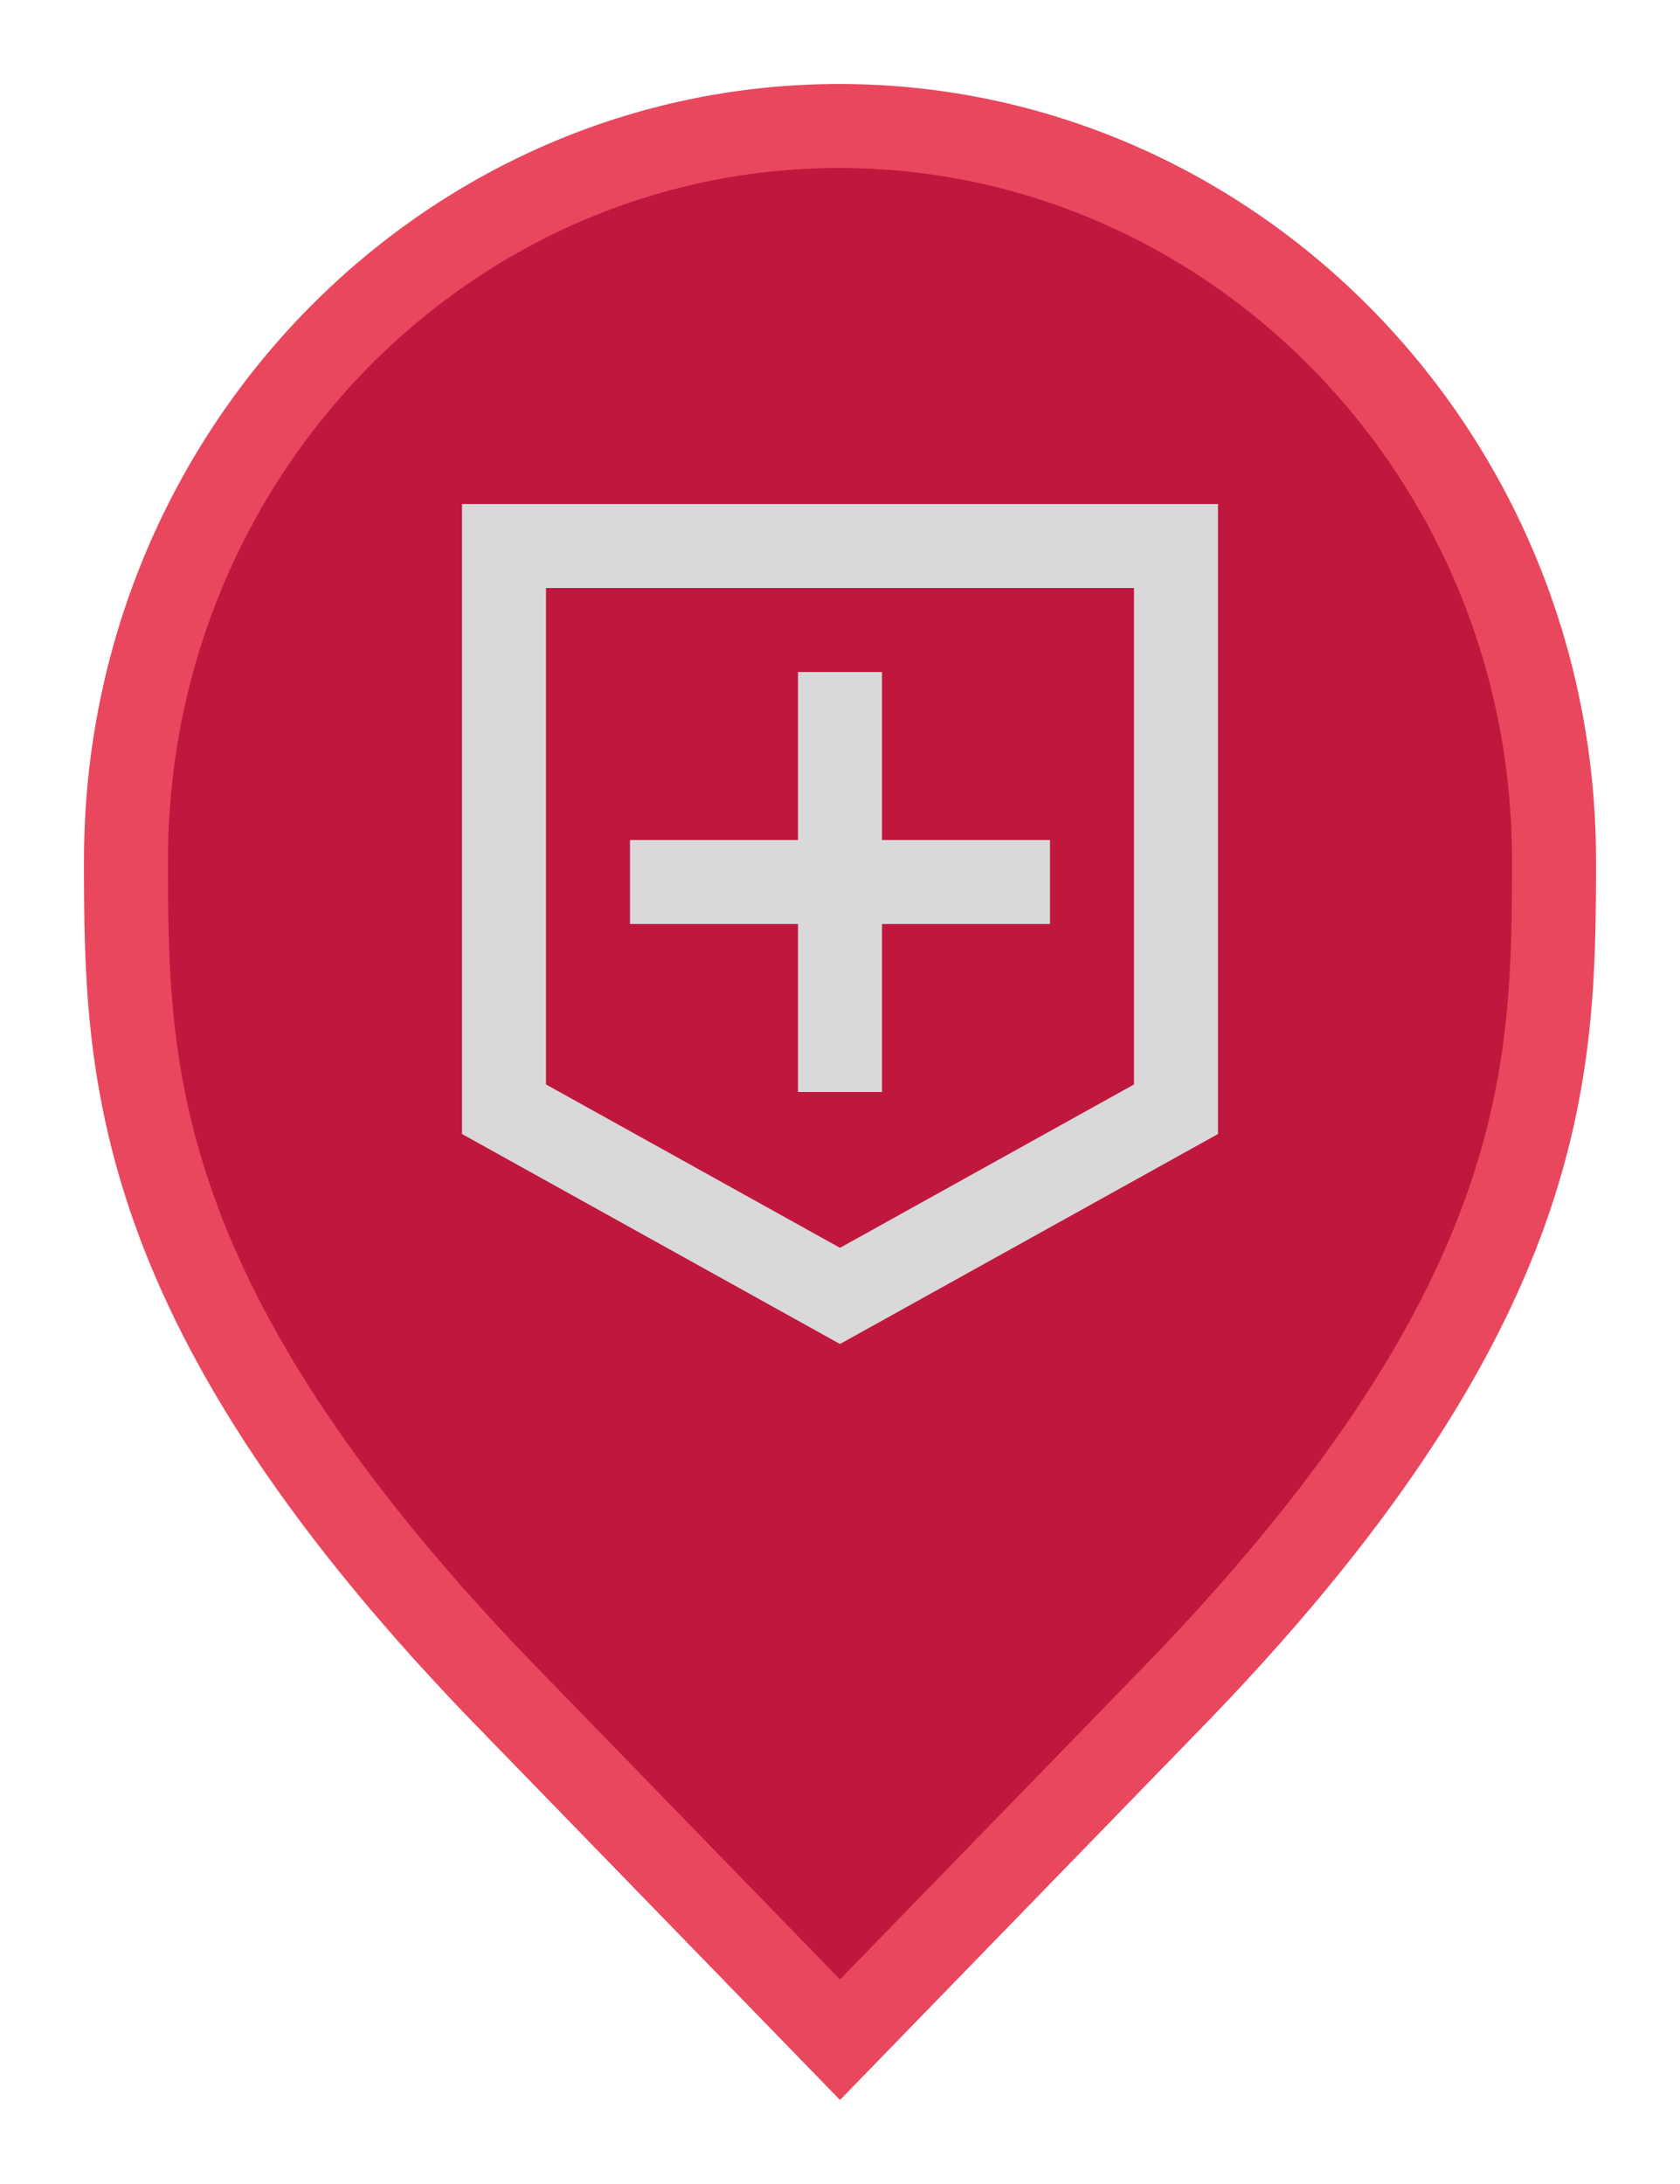 <svg width="20" height="26" viewBox="0 0 20 26" fill="none" xmlns="http://www.w3.org/2000/svg">
<path d="M6.136 20.305L6.135 20.304C3.797 17.916 2.65 16.011 2.079 14.418C1.51 12.828 1.5 11.512 1.5 10.242C1.5 5.401 5.325 1.5 9.991 1.5C14.659 1.5 18.5 5.402 18.5 10.242C18.5 11.512 18.49 12.828 17.921 14.418C17.35 16.011 16.203 17.916 13.865 20.304L13.864 20.305L10 24.282L6.136 20.305Z" fill="#BF173E" stroke="#E9475E"/>
<path d="M12.5 11H10.5V13H9.5V11H7.5V10H9.5V8H10.5V10H12.5V11ZM13.5 7H6.5V12.91L10 14.855L13.5 12.91V7ZM14.5 6V13.5L10 16L5.5 13.5V6H14.5Z" fill="#D9D9D9"/>
</svg>
